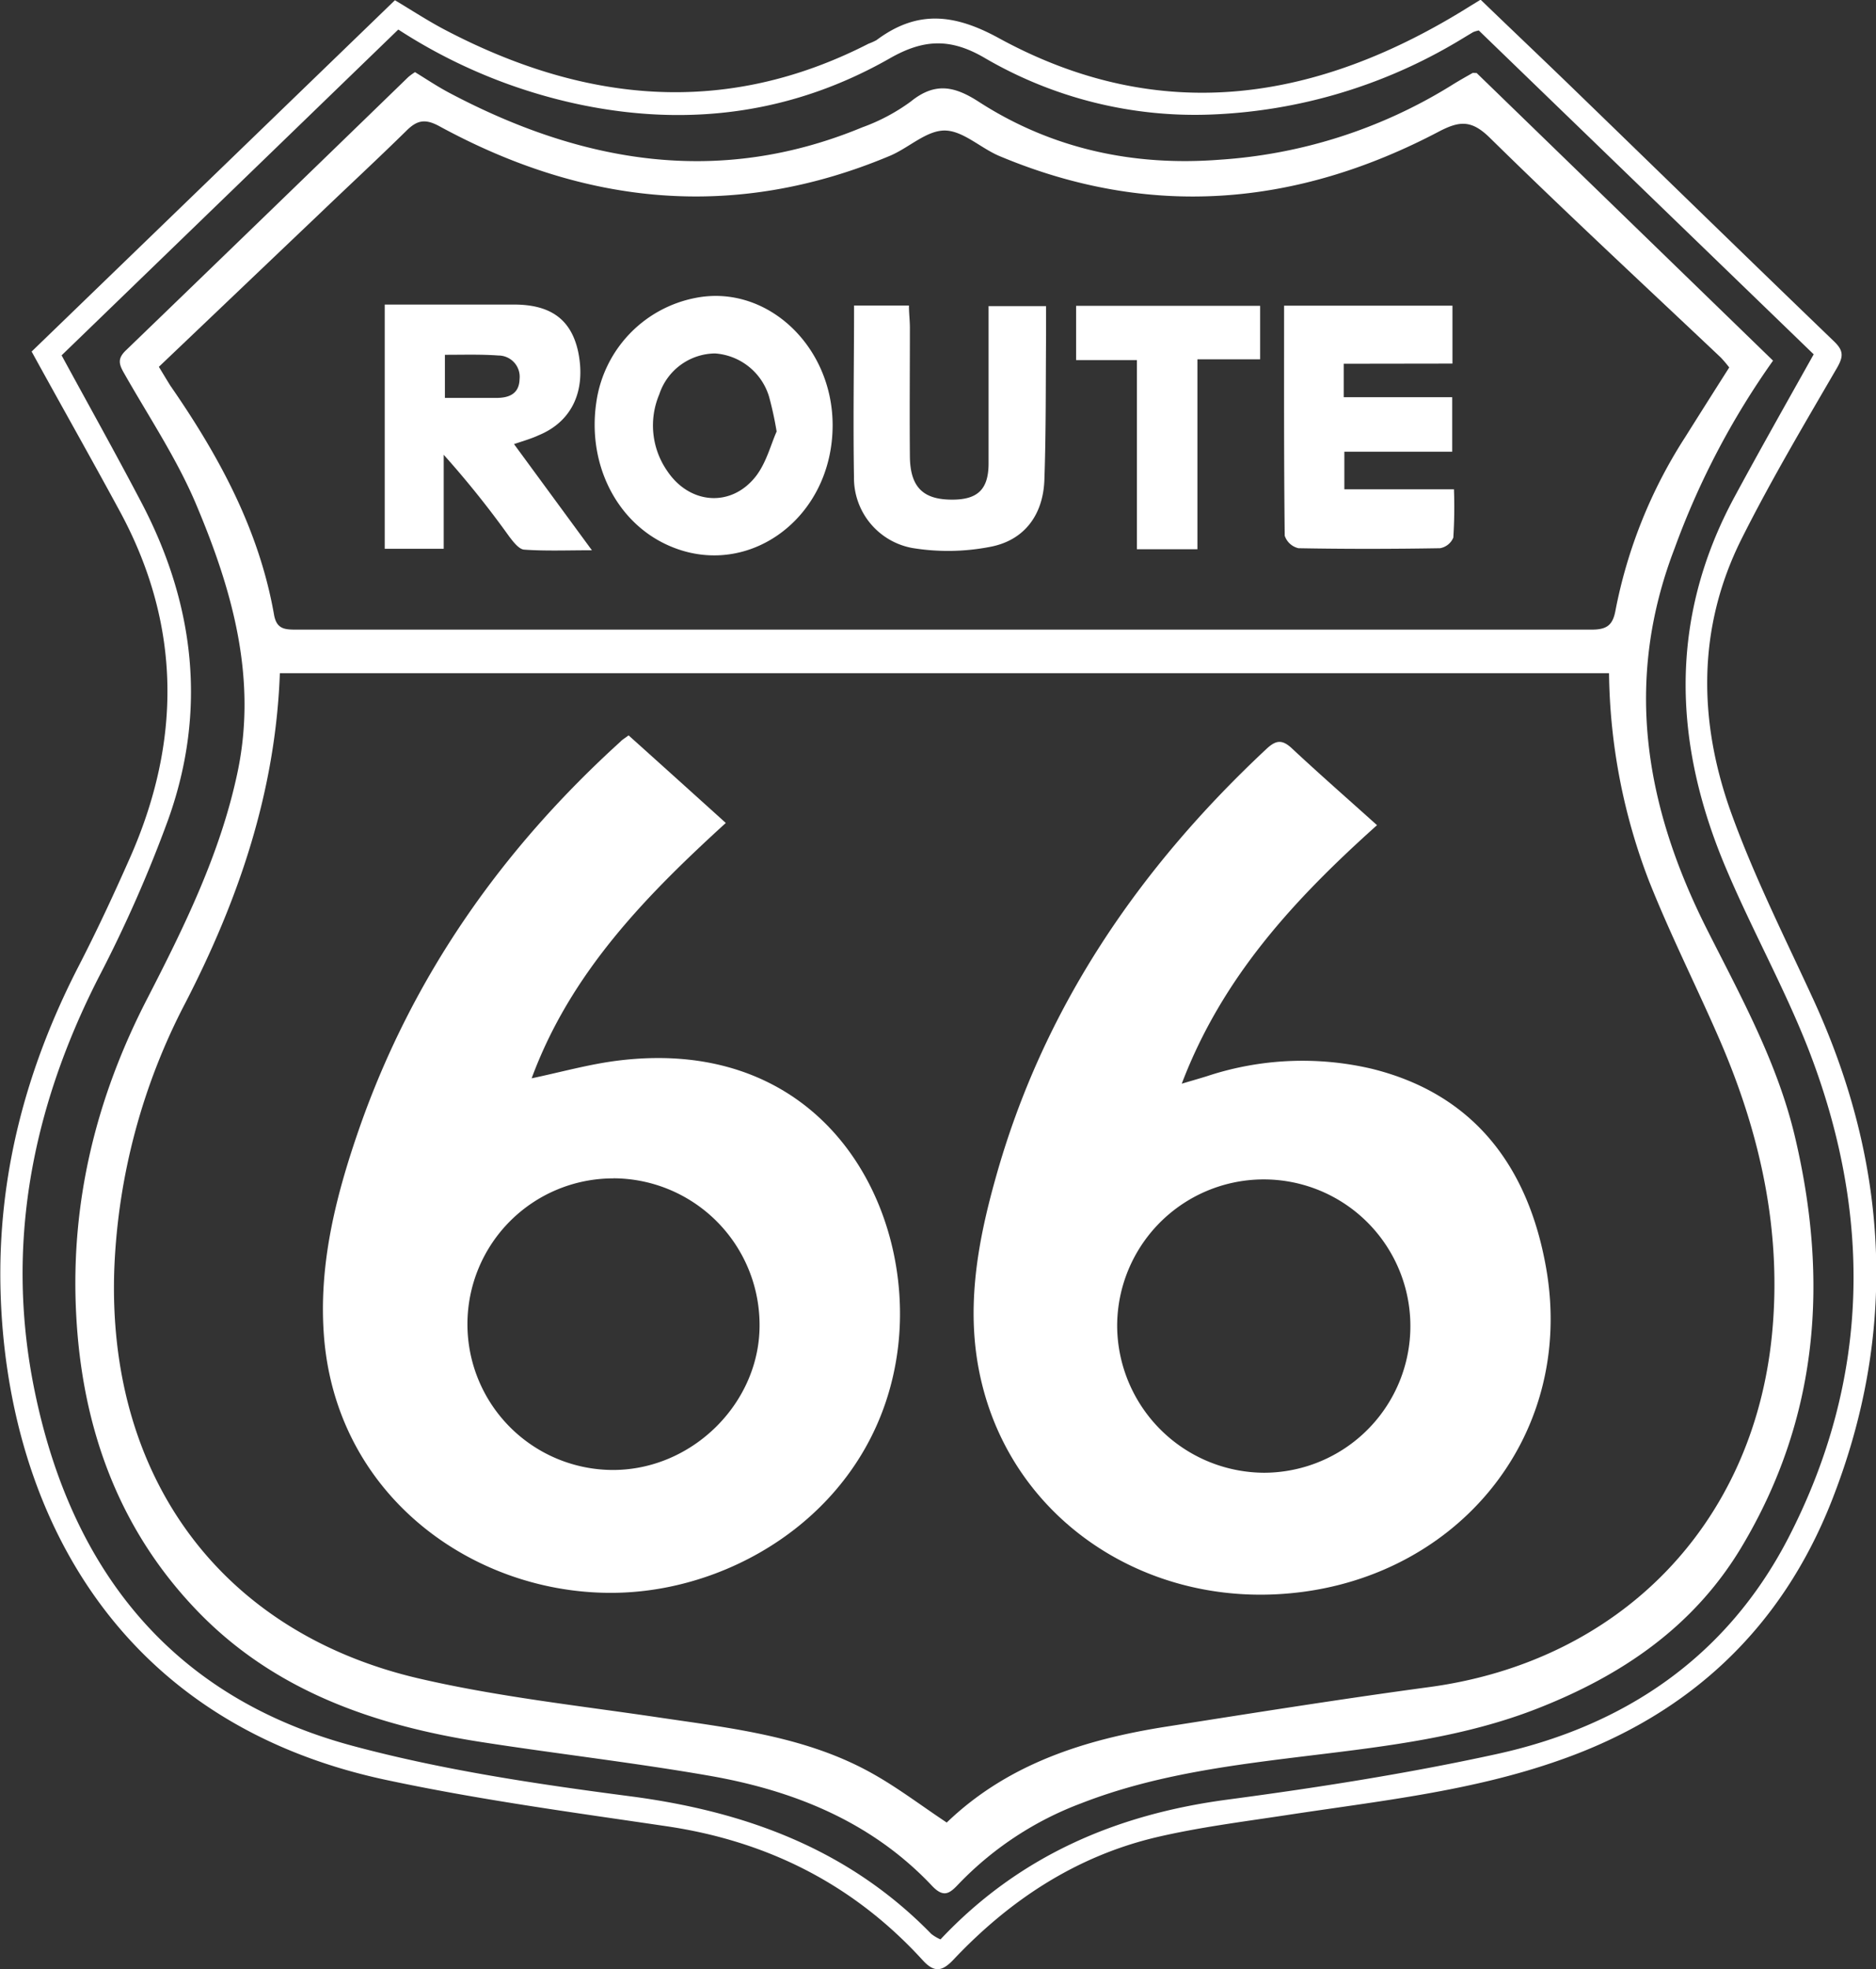 <svg id="Layer_1" data-name="Layer 1" xmlns="http://www.w3.org/2000/svg" viewBox="0 0 237.23 248.93"><rect x="0" y="0" width="237.23" height="248.93" fill="#333333" stroke="none"/><defs><style>.cls-1{fill:#fff;}</style></defs><title>Untitled-1</title><path class="cls-1" d="M204,283.59l45.94-44.41c2.13,1.27,4.13,2.58,6.23,3.69,17.59,9.25,35.45,11.13,53.67,1.8a7.18,7.18,0,0,0,1-.45c5.09-3.8,9.75-3.37,15.43-.27,20.53,11.24,40.43,8,59.59-4l1.37-.84c4,3.86,8.07,7.71,12.08,11.6,10.87,10.53,21.71,21.1,32.62,31.6,1.19,1.15,1.21,1.88.37,3.34-4.15,7.14-8.38,14.26-12.08,21.64-5.66,11.32-5.46,23.17-1.24,34.79,2.9,8,6.76,15.66,10.33,23.42,9.57,20.85,10.73,42.08,2.28,63.47-6.33,16-17.9,26.9-34.24,32.64-11.27,4-23.05,5.21-34.74,7-5.46.83-10.95,1.52-16.31,2.77-10.17,2.39-18.59,7.93-25.71,15.47-1.41,1.49-2.41,1.73-3.9.1-8.74-9.58-19.6-15.06-32.43-16.95-11.87-1.75-23.8-3.36-35.53-5.87-34.87-7.47-47.94-35.24-48.66-61.78-.4-14.57,3.23-28.17,9.88-41.08,2.32-4.5,4.46-9.1,6.51-13.74,6.46-14.64,6.47-29.17-1.14-43.44C211.68,297.36,207.91,290.71,204,283.59Zm46.37-40.71-42.58,41.19c3.48,6.4,6.87,12.46,10.09,18.6,6.74,12.84,8.31,26.27,3.42,40a167.68,167.68,0,0,1-8.81,20c-8.5,16.65-11.9,34.1-8.07,52.5,4.68,22.56,17.4,38.56,40.16,44.67,11.46,3.08,23.33,4.84,35.13,6.38,14.59,1.91,27.61,6.69,38.06,17.4a5.38,5.38,0,0,0,1.16.69c9.91-10.53,22.17-15.8,36.28-17.67,11.36-1.51,22.73-3.29,33.92-5.73,16.27-3.53,29.21-12.28,37-27.32,10.42-20.17,10.68-41,2.48-62-3-7.61-7-14.81-10.2-22.33-6.82-15.87-7.5-31.72.94-47.32,3.21-5.94,6.54-11.82,10-18L387,243a4.52,4.52,0,0,0-.69.2c-.92.54-1.82,1.11-2.75,1.64a65.79,65.79,0,0,1-30.2,8.78,52.69,52.69,0,0,1-28.9-7.18c-4.3-2.5-7.69-2.34-11.93.08-12.16,6.93-25.26,8.71-39,5.89A67.68,67.68,0,0,1,250.36,242.88Z" transform="translate(-200 -239.15)"/><path class="cls-1" d="M386.73,248.38q18.56,18,37.48,36.36a100,100,0,0,0-12.46,23.76c-6.45,16.8-3.72,32.62,4.12,48.16,4.28,8.48,8.91,16.84,11.12,26.23,4.28,18.14,3,35.5-6.75,51.8-6.05,10.11-15.19,16.28-25.89,20.46-9.13,3.57-18.78,4.72-28.41,5.89-9.9,1.21-19.81,2.4-29.2,6.06a41.83,41.83,0,0,0-15.5,10.19c-1.09,1.15-1.86,1.86-3.38.25-7.66-8.12-17.51-12.07-28.23-13.93-9.55-1.66-19.2-2.76-28.78-4.25-13.46-2.09-26.05-6.43-35.76-16.43-10.1-10.41-14.73-23.32-15.46-37.69-.73-14.12,2.52-27.33,9-39.87,4.68-9.1,9.2-18.27,11.37-28.42,2.58-12-.62-23.19-5.18-34-2.43-5.78-6-11.11-9.1-16.57-.7-1.2-.88-1.9.2-2.94q17.88-17.25,35.71-34.55a7.66,7.66,0,0,1,.85-.62c1.42.87,2.89,1.86,4.44,2.67,16.75,8.84,34,11.81,52.11,4.31a24.31,24.31,0,0,0,6.11-3.24c3.09-2.51,5.56-2,8.73.07,9.22,5.92,19.52,8.1,30.37,7.26A63.51,63.51,0,0,0,383.45,250c.9-.57,1.83-1.09,2.76-1.62C386.27,248.35,386.37,248.38,386.73,248.38Zm16.74,75.87H235.39c-.55,15-5.2,28.57-11.93,41.64a79.29,79.29,0,0,0-9,33.52c-1,26.37,13.46,46.13,38.61,51.94,9.94,2.3,20.16,3.41,30.28,4.91,9.25,1.37,18.59,2.39,26.93,7.06,3.23,1.8,6.19,4.06,9.44,6.22,7.7-7.41,17.45-10.51,27.8-12.13,11.08-1.74,22.14-3.5,33.25-5,24-3.25,40.9-20.43,43.3-44.49,1.29-13-1.43-25.32-6.55-37.19-2.93-6.77-6.28-13.37-9-20.23A75.38,75.38,0,0,1,403.47,324.25ZM220.09,285.52c.54.89,1,1.66,1.45,2.38,6.13,8.85,11.22,18.19,13.11,28.94.32,1.86,1.38,1.9,2.82,1.9q81.9,0,163.81,0c1.88,0,2.66-.54,3-2.39a62.07,62.07,0,0,1,8.8-21.91c1.84-2.93,3.69-5.85,5.59-8.84a16,16,0,0,0-1.06-1.25C407.85,275.13,398,266,388.4,256.57c-2.32-2.28-3.83-2.16-6.48-.77-18,9.46-36.55,11.05-55.55,3.07-2.37-1-4.6-3.21-6.91-3.22s-4.54,2.19-6.91,3.19c-19.61,8.24-38.59,6.29-57-3.74-1.75-.95-2.77-.78-4.1.52-3.62,3.56-7.34,7-11,10.51C233.69,272.56,226.94,279,220.09,285.52Z" transform="translate(-200 -239.15)"/><path class="cls-1" d="M279.49,332.11c4.11,3.69,8.06,7.25,12.29,11.07-10.16,9.27-19.63,18.94-24.55,32.28,3.7-.78,7.16-1.75,10.69-2.21,26.3-3.4,37.85,18.48,35.62,36.37-2.38,19.07-19.12,30.2-34.79,30.85-17.87.74-36-11.5-37.76-32.13-.77-9.19,1.46-18,4.47-26.63,6.7-19.14,18-35.2,33-48.81C278.67,332.66,279,332.48,279.49,332.11Zm-1.92,56a18.43,18.43,0,1,0-.06,36.86c10.15,0,18.71-8.62,18.54-18.57A18.54,18.54,0,0,0,277.57,388.1Z" transform="translate(-200 -239.15)"/><path class="cls-1" d="M374.13,343.46c-10.44,9.36-19.56,19.18-24.69,32.68,1.4-.42,2.3-.67,3.19-.95a38.41,38.41,0,0,1,20.82-.94c13.12,3.23,19.83,12.6,22.05,25.1,3.89,21.86-12,40.3-34.24,41.34-17.4.82-33-9.83-37.1-26.66-2.17-8.85-.64-17.52,1.77-26.06,6-21.42,18.09-39.07,34.21-54.14,1.21-1.13,2-1.26,3.31,0C366.85,337,370.4,340.11,374.13,343.46Zm-14.32,81.86a18.54,18.54,0,1,0-18.54-18.48A18.67,18.67,0,0,0,359.81,425.32Z" transform="translate(-200 -239.15)"/><path class="cls-1" d="M265,295.29l9.85,13.42c-3.2,0-5.9.11-8.57-.08-.67-.05-1.38-1-1.89-1.66a120.8,120.8,0,0,0-8.28-10.33v11.88h-7.46V277.65H265c4.68,0,7.25,1.92,8.12,6,1,4.93-.8,8.79-5,10.52C267.22,294.59,266.3,294.85,265,295.29ZM256.26,284v5.45c2.29,0,4.4,0,6.52,0,1.57,0,2.87-.5,2.92-2.36a2.69,2.69,0,0,0-2.68-3C260.84,283.93,258.64,284,256.26,284Z" transform="translate(-200 -239.15)"/><path class="cls-1" d="M305.29,292.89c0,12.24-11.52,20.1-21.67,14.77-6-3.17-9.32-10.22-8.21-17.67A15.68,15.68,0,0,1,288,276.8C296.93,275.07,305.28,282.84,305.29,292.89Zm-7.08.81a43.89,43.89,0,0,0-.95-4.38,7.7,7.7,0,0,0-6.83-5.49,7.51,7.51,0,0,0-7.06,5.17,10.08,10.08,0,0,0,1,9.68c2.84,4.25,8.13,4.66,11.24.64C296.93,297.59,297.5,295.27,298.21,293.7Z" transform="translate(-200 -239.15)"/><path class="cls-1" d="M369.92,285.13v4.23h13.72v6.89H370V301h13.86a60.77,60.77,0,0,1-.08,6.11,2.25,2.25,0,0,1-1.68,1.34c-6,.1-11.93.11-17.9,0a2.4,2.4,0,0,1-1.74-1.58c-.11-9.61-.08-19.22-.08-29.08h21.29v7.32Z" transform="translate(-200 -239.15)"/><path class="cls-1" d="M308,277.77h6.94c0,1,.12,1.89.12,2.83,0,5.43-.05,10.86,0,16.29.05,3.86,1.69,5.43,5.36,5.42,3.2,0,4.57-1.29,4.59-4.52,0-6.58,0-13.16,0-19.94h7.27c0,1.3,0,2.52,0,3.73-.05,6.05,0,12.11-.21,18.16-.13,4.4-2.45,7.65-6.72,8.51a27.84,27.84,0,0,1-10,.17,9,9,0,0,1-7.36-9C307.87,292.31,308,285.19,308,277.77Z" transform="translate(-200 -239.15)"/><path class="cls-1" d="M351.42,308.58h-7.65V284.67h-7.69v-6.86h23.27v6.76h-7.93Z" transform="translate(-200 -239.15)"/></svg>